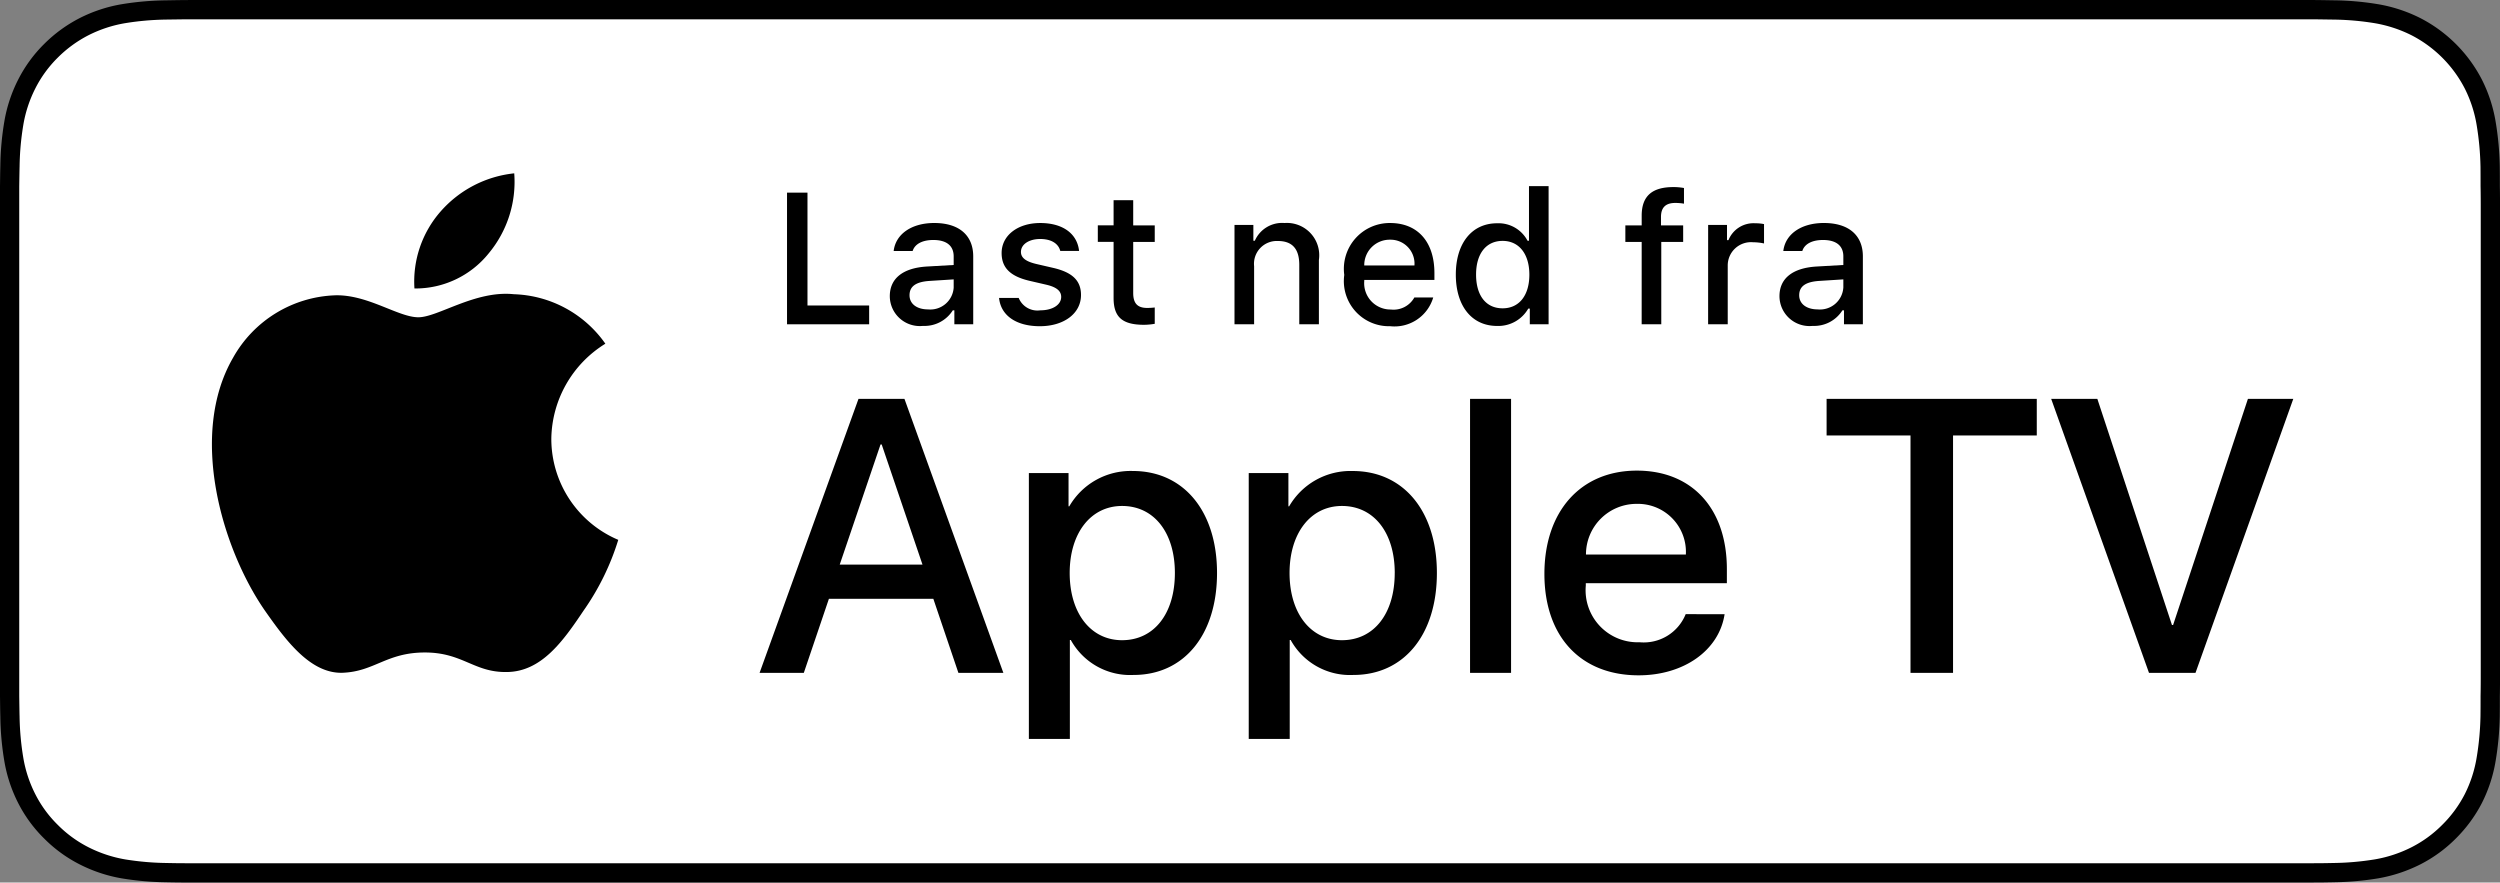 <svg id="livetype" xmlns="http://www.w3.org/2000/svg" width="113.309" height="40" viewBox="0 0 113.309 40">
  <rect x="0" y="0" width="113.309" height="40" fill="#808080" stroke="none"/>
  <title>Download_on_Apple_TV_Badge_NO_RGB_wht_101217</title>
  <g>
    <g>
      <g>
        <path d="M103.78,0H9.535c-.367,0-.729,0-1.095.002-.306.002-.61.008-.919.013A13.215,13.215,0,0,0,5.517.191a6.665,6.665,0,0,0-1.901.627A6.438,6.438,0,0,0,1.998,1.997,6.258,6.258,0,0,0,.819,3.618a6.601,6.601,0,0,0-.625,1.903,12.993,12.993,0,0,0-.179,2.002C.006,7.83.005,8.138,0,8.444V31.559c.005.31.006.611.015.922a12.992,12.992,0,0,0,.179,2.002,6.588,6.588,0,0,0,.625,1.904A6.208,6.208,0,0,0,1.998,38.001a6.274,6.274,0,0,0,1.619,1.179,6.701,6.701,0,0,0,1.901.631,13.455,13.455,0,0,0,2.004.177c.309.007.613.011.919.011C8.806,40,9.168,40,9.535,40h94.245c.359,0,.725,0,1.084-.002.305,0,.617-.004.922-.011a13.279,13.279,0,0,0,2-.177,6.804,6.804,0,0,0,1.908-.631,6.277,6.277,0,0,0,1.617-1.179,6.395,6.395,0,0,0,1.182-1.614,6.604,6.604,0,0,0,.619-1.904,13.506,13.506,0,0,0,.186-2.002c.004-.311.004-.611.004-.922.008-.363.008-.725.008-1.094V9.536c0-.366,0-.729-.008-1.092,0-.307,0-.614-.004-.921a13.507,13.507,0,0,0-.186-2.002,6.618,6.618,0,0,0-.619-1.903,6.466,6.466,0,0,0-2.799-2.8,6.768,6.768,0,0,0-1.908-.627,13.044,13.044,0,0,0-2-.177c-.305-.005-.617-.011-.922-.013-.359-.002-.725-.002-1.084-.002Z"/>
        <path d="M8.445,39.125c-.305,0-.602-.004-.904-.011a12.687,12.687,0,0,1-1.869-.163,5.884,5.884,0,0,1-1.657-.548,5.406,5.406,0,0,1-1.397-1.017,5.321,5.321,0,0,1-1.021-1.397,5.722,5.722,0,0,1-.543-1.657,12.414,12.414,0,0,1-.167-1.875c-.006-.211-.015-.913-.015-.913V8.444S.882,7.753.888,7.55a12.37,12.37,0,0,1,.166-1.872,5.755,5.755,0,0,1,.543-1.662A5.373,5.373,0,0,1,2.612,2.618,5.565,5.565,0,0,1,4.014,1.595a5.823,5.823,0,0,1,1.653-.544A12.586,12.586,0,0,1,7.543.887L8.445.875h96.414l.913.013a12.385,12.385,0,0,1,1.858.163,5.938,5.938,0,0,1,1.671.548,5.594,5.594,0,0,1,2.415,2.42,5.763,5.763,0,0,1,.535,1.649,12.995,12.995,0,0,1,.174,1.887c.003.283.003.587.003.89.008.375.008.732.008,1.092V30.465c0,.363,0,.718-.008,1.075,0,.325,0,.623-.004.93a12.731,12.731,0,0,1-.171,1.853,5.739,5.739,0,0,1-.54,1.67,5.48,5.48,0,0,1-1.016,1.386,5.413,5.413,0,0,1-1.399,1.022,5.862,5.862,0,0,1-1.668.55,12.542,12.542,0,0,1-1.869.163c-.293.007-.6.011-.897.011l-1.084.002Z" style="fill: #fff"/>
      </g>
      <g id="_Group_" data-name="&lt;Group&gt;">
        <g id="_Group_2" data-name="&lt;Group&gt;">
          <g id="_Group_3" data-name="&lt;Group&gt;">
            <path id="_Path_" data-name="&lt;Path&gt;" d="M24.988,19.894A5.144,5.144,0,0,1,27.437,15.578a5.266,5.266,0,0,0-4.149-2.243c-1.746-.183-3.438,1.045-4.327,1.045-.907,0-2.276-1.026-3.751-.996a5.525,5.525,0,0,0-4.65,2.836c-2.01,3.481-.511,8.596,1.415,11.41.964,1.378,2.09,2.917,3.563,2.862,1.442-.06,1.98-.919,3.721-.919,1.724,0,2.23.919,3.733.885,1.547-.025,2.522-1.384,3.452-2.775a11.395,11.395,0,0,0,1.578-3.215A4.971,4.971,0,0,1,24.988,19.894Z"/>
            <path id="_Path_2" data-name="&lt;Path&gt;" d="M22.148,11.485A5.065,5.065,0,0,0,23.307,7.856a5.153,5.153,0,0,0-3.334,1.725,4.819,4.819,0,0,0-1.189,3.494A4.261,4.261,0,0,0,22.148,11.485Z"/>
          </g>
        </g>
        <g>
          <path d="M42.302,27.14h-4.733l-1.137,3.356H34.427l4.483-12.418h2.083l4.483,12.418H43.438ZM38.059,25.591h3.752l-1.85-5.447h-.052Z"/>
          <path d="M55.16,25.97c0,2.813-1.506,4.621-3.778,4.621a3.069,3.069,0,0,1-2.849-1.584h-.043v4.484h-1.858V21.442H48.43v1.506h.034a3.212,3.212,0,0,1,2.883-1.601C53.645,21.348,55.16,23.164,55.16,25.97Zm-1.91,0c0-1.833-.947-3.038-2.393-3.038-1.42,0-2.375,1.23-2.375,3.038,0,1.824.955,3.046,2.375,3.046C52.302,29.016,53.25,27.819,53.25,25.97Z"/>
          <path d="M65.125,25.97c0,2.813-1.506,4.621-3.778,4.621a3.069,3.069,0,0,1-2.849-1.584h-.043v4.484h-1.858V21.442H58.395v1.506h.034A3.212,3.212,0,0,1,61.312,21.348C63.61,21.348,65.125,23.164,65.125,25.97Zm-1.91,0c0-1.833-.947-3.038-2.393-3.038-1.42,0-2.375,1.23-2.375,3.038,0,1.824.955,3.046,2.375,3.046C62.267,29.016,63.214,27.819,63.214,25.97Z"/>
          <path d="M66.628,18.078h1.859v12.418H66.628Z"/>
          <path d="M78.165,27.837c-.25,1.644-1.851,2.771-3.898,2.771-2.634,0-4.269-1.765-4.269-4.596,0-2.84,1.644-4.682,4.19-4.682,2.505,0,4.08,1.721,4.08,4.466v.637H71.874v.112a2.358,2.358,0,0,0,2.436,2.564,2.048,2.048,0,0,0,2.091-1.273Zm-6.282-2.702h4.526A2.177,2.177,0,0,0,74.188,22.837,2.292,2.292,0,0,0,71.882,25.135Z"/>
          <path d="M86.591,30.496V19.738H82.788V18.078H92.314v1.66H88.519V30.496Z"/>
          <path d="M97.4,30.496l-4.433-12.418h2.092l3.382,10.249h.052l3.391-10.249H103.94l-4.432,12.418Z"/>
        </g>
      </g>
    </g>
    <g id="_Group_4" data-name="&lt;Group&gt;">
      <g>
        <path d="M39.393,14.698H35.671V8.731h.927V13.846H39.393Z"/>
        <path d="M40.329,13.424c0-.811.604-1.278,1.675-1.344l1.22-.07v-.389c0-.476-.314-.744-.922-.744-.496,0-.84.182-.938.5h-.86c.091-.773.818-1.27,1.84-1.27,1.129,0,1.766.562,1.766,1.513v3.077h-.855v-.633h-.07a1.515,1.515,0,0,1-1.353.707A1.36,1.36,0,0,1,40.329,13.424Zm2.895-.385v-.376L42.124,12.733c-.62.042-.901.252-.901.649,0,.405.352.641.835.641A1.062,1.062,0,0,0,43.224,13.04Z"/>
        <path d="M47.146,10.108c1.013,0,1.675.471,1.762,1.265h-.853c-.082-.331-.405-.541-.909-.541-.496,0-.873.235-.873.587,0,.269.228.438.716.55l.748.173c.856.199,1.258.567,1.258,1.229,0,.848-.79,1.414-1.865,1.414-1.071,0-1.77-.484-1.849-1.282h.89a.914.914,0,0,0,.979.562c.554,0,.947-.248.947-.608,0-.269-.211-.442-.662-.55l-.785-.182c-.856-.203-1.253-.587-1.253-1.257C45.397,10.67,46.128,10.108,47.146,10.108Z"/>
        <path d="M51.361,9.074v1.142h.976v.749h-.976V13.279c0,.472.194.678.637.678a2.967,2.967,0,0,0,.339-.021v.74a2.905,2.905,0,0,1-.483.045c-.988,0-1.382-.348-1.382-1.216v-2.543h-.715v-.749h.715V9.074Z"/>
        <path d="M55.952,10.195h.855v.715H56.874a1.348,1.348,0,0,1,1.344-.802,1.465,1.465,0,0,1,1.559,1.675v2.915h-.889V12.006c0-.724-.314-1.083-.972-1.083a1.033,1.033,0,0,0-1.075,1.141v2.634h-.889Z"/>
        <path d="M64.959,13.482a1.828,1.828,0,0,1-1.951,1.303,2.045,2.045,0,0,1-2.081-2.324,2.077,2.077,0,0,1,2.077-2.353c1.253,0,2.009.856,2.009,2.27V12.688H61.833v.05a1.191,1.191,0,0,0,1.2,1.29,1.079,1.079,0,0,0,1.071-.546ZM61.833,12.031h2.275a1.086,1.086,0,0,0-1.108-1.167A1.152,1.152,0,0,0,61.833,12.031Z"/>
        <path d="M65.983,12.444c0-1.423.731-2.324,1.869-2.324a1.484,1.484,0,0,1,1.381.79h.066V8.437H70.188v6.261h-.852v-.711h-.07a1.563,1.563,0,0,1-1.414.786C66.707,14.772,65.983,13.871,65.983,12.444Zm.918,0c0,.955.45,1.53,1.203,1.53.749,0,1.212-.583,1.212-1.526,0-.938-.468-1.53-1.212-1.53C67.356,10.918,66.901,11.497,66.901,12.444Z"/>
        <path d="M74.407,10.964h-.74v-.749h.74V9.777c0-.918.5-1.298,1.438-1.298a2.643,2.643,0,0,1,.479.042V9.231a2.352,2.352,0,0,0-.393-.033c-.426,0-.649.194-.649.637v.38h1.005v.749h-.992v3.734h-.889Z"/>
        <path d="M77.419,10.195h.855v.69h.066a1.221,1.221,0,0,1,1.216-.765,1.868,1.868,0,0,1,.396.037v.877a2.434,2.434,0,0,0-.496-.054,1.055,1.055,0,0,0-1.149,1.059v2.659h-.889Z"/>
        <path d="M80.652,13.424c0-.811.604-1.278,1.675-1.344l1.22-.07v-.389c0-.476-.314-.744-.922-.744-.496,0-.84.182-.938.5H80.826c.091-.773.818-1.27,1.84-1.27,1.129,0,1.766.562,1.766,1.513v3.077H83.576v-.633h-.07a1.515,1.515,0,0,1-1.353.707A1.36,1.36,0,0,1,80.652,13.424Zm2.895-.385v-.376l-1.1.07c-.62.042-.901.252-.901.649,0,.405.352.641.835.641A1.062,1.062,0,0,0,83.546,13.04Z"/>
      </g>
    </g>
  </g>
</svg>
